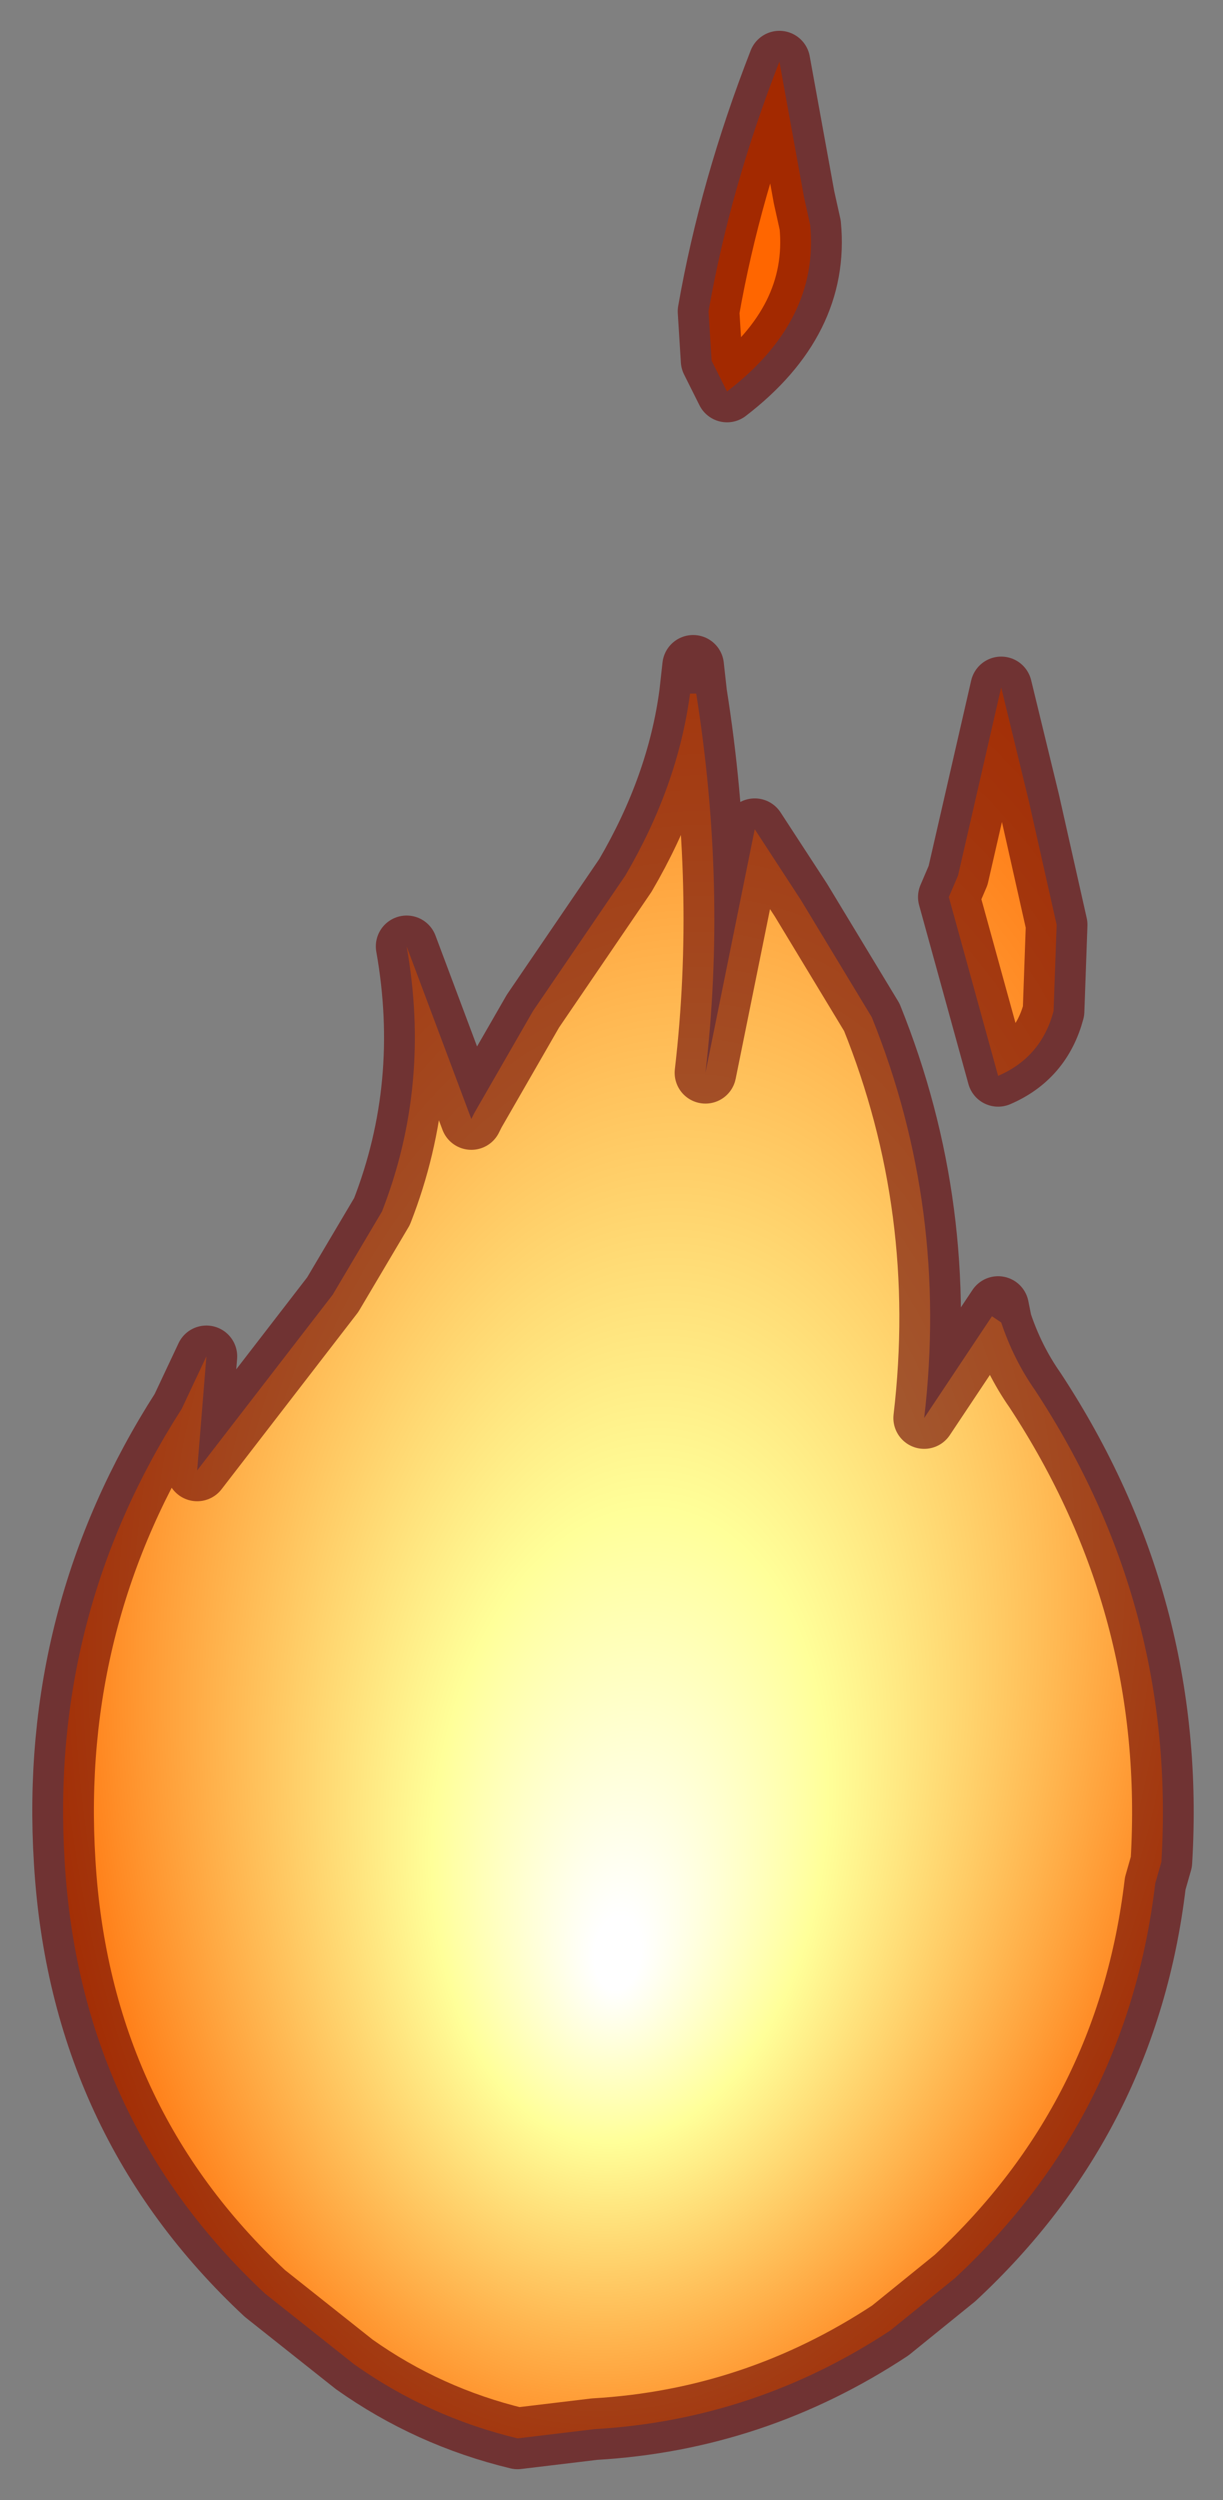 <?xml version="1.0" encoding="UTF-8" standalone="no"?>
<svg xmlns:xlink="http://www.w3.org/1999/xlink" height="40.55px" width="19.85px" xmlns="http://www.w3.org/2000/svg">
  <rect width="100%" height="100%" fill="#808080" stroke="none"/>
  <g transform="matrix(1.0, 0.0, 0.0, 1.0, 10.4, 23.4)">
    <path d="M6.3 -10.4 L6.75 -8.4 6.7 -7.0 Q6.5 -6.25 5.8 -5.95 L5.0 -8.85 5.15 -9.2 5.85 -12.25 6.3 -10.4 M2.25 -22.4 L2.65 -20.2 2.75 -19.75 Q2.9 -18.2 1.4 -17.05 L1.15 -17.55 1.1 -18.35 Q1.45 -20.35 2.25 -22.4" fill="url(#gradient0)" fill-rule="evenodd" stroke="none"/>
    <path d="M0.8 -12.15 L0.9 -12.15 Q1.4 -9.0 1.05 -6.0 L1.85 -9.95 2.6 -8.8 3.75 -6.9 Q5.0 -3.8 4.6 -0.4 L5.7 -2.05 5.85 -1.95 Q6.05 -1.35 6.4 -0.85 8.7 2.65 8.45 6.8 L8.35 7.15 Q7.9 10.95 5.1 13.55 L4.05 14.4 Q1.85 15.85 -0.75 16.0 L-2.0 16.15 Q-3.45 15.8 -4.65 14.95 L-6.1 13.8 Q-9.1 11.0 -9.35 6.8 -9.6 2.8 -7.45 -0.55 L-7.05 -1.4 -7.2 0.45 -5.0 -2.4 -4.2 -3.75 Q-3.4 -5.8 -3.8 -8.05 L-2.75 -5.25 -2.7 -5.35 -1.75 -7.0 -0.25 -9.2 Q0.6 -10.65 0.8 -12.15" fill="url(#gradient1)" fill-rule="evenodd" stroke="none"/>
    <path d="M2.25 -22.4 Q1.45 -20.35 1.1 -18.35 L1.15 -17.55 1.4 -17.05 Q2.9 -18.2 2.75 -19.75 L2.65 -20.2 2.25 -22.4 M6.3 -10.4 L5.85 -12.25 5.15 -9.2 5.0 -8.85 5.8 -5.95 Q6.5 -6.25 6.7 -7.0 L6.75 -8.4 6.3 -10.4 M0.9 -12.15 L0.85 -12.6 0.8 -12.15 Q0.6 -10.65 -0.25 -9.2 L-1.75 -7.0 -2.7 -5.35 -2.75 -5.25 -3.8 -8.05 Q-3.4 -5.8 -4.2 -3.75 L-5.0 -2.4 -7.2 0.45 -7.05 -1.4 -7.45 -0.55 Q-9.6 2.8 -9.35 6.8 -9.1 11.0 -6.1 13.8 L-4.65 14.95 Q-3.45 15.8 -2.0 16.15 L-0.75 16.0 Q1.85 15.85 4.05 14.4 L5.1 13.55 Q7.9 10.95 8.35 7.15 L8.45 6.8 Q8.7 2.65 6.4 -0.85 6.05 -1.35 5.85 -1.95 L5.8 -2.2 5.7 -2.05 4.6 -0.4 Q5.0 -3.8 3.75 -6.9 L2.6 -8.8 1.85 -9.95 1.05 -6.0 Q1.4 -9.0 0.9 -12.15 Z" fill="none" stroke="#660000" stroke-linecap="round" stroke-linejoin="round" stroke-opacity="0.6" stroke-width="1"/>
  </g>
  <defs>
    <radialGradient cx="0" cy="0" fx="-374.4" fy="0" gradientTransform="matrix(0.002, -0.021, 0.013, 0.001, 0.35, 0.7)" gradientUnits="userSpaceOnUse" id="gradient0" r="819.2" spreadMethod="pad">
      <stop offset="0.004" stop-color="#ffffff"></stop>
      <stop offset="0.067" stop-color="#ffff99"></stop>
      <stop offset="1.0" stop-color="#ff6600"></stop>
    </radialGradient>
    <radialGradient cx="0" cy="0" fx="-374.4" fy="0" gradientTransform="matrix(0.002, -0.021, 0.013, 0.001, 0.35, 0.7)" gradientUnits="userSpaceOnUse" id="gradient1" r="819.2" spreadMethod="pad">
      <stop offset="0.035" stop-color="#ffffff"></stop>
      <stop offset="0.298" stop-color="#ffff99"></stop>
      <stop offset="1.0" stop-color="#ff6600"></stop>
    </radialGradient>
  </defs>
</svg>